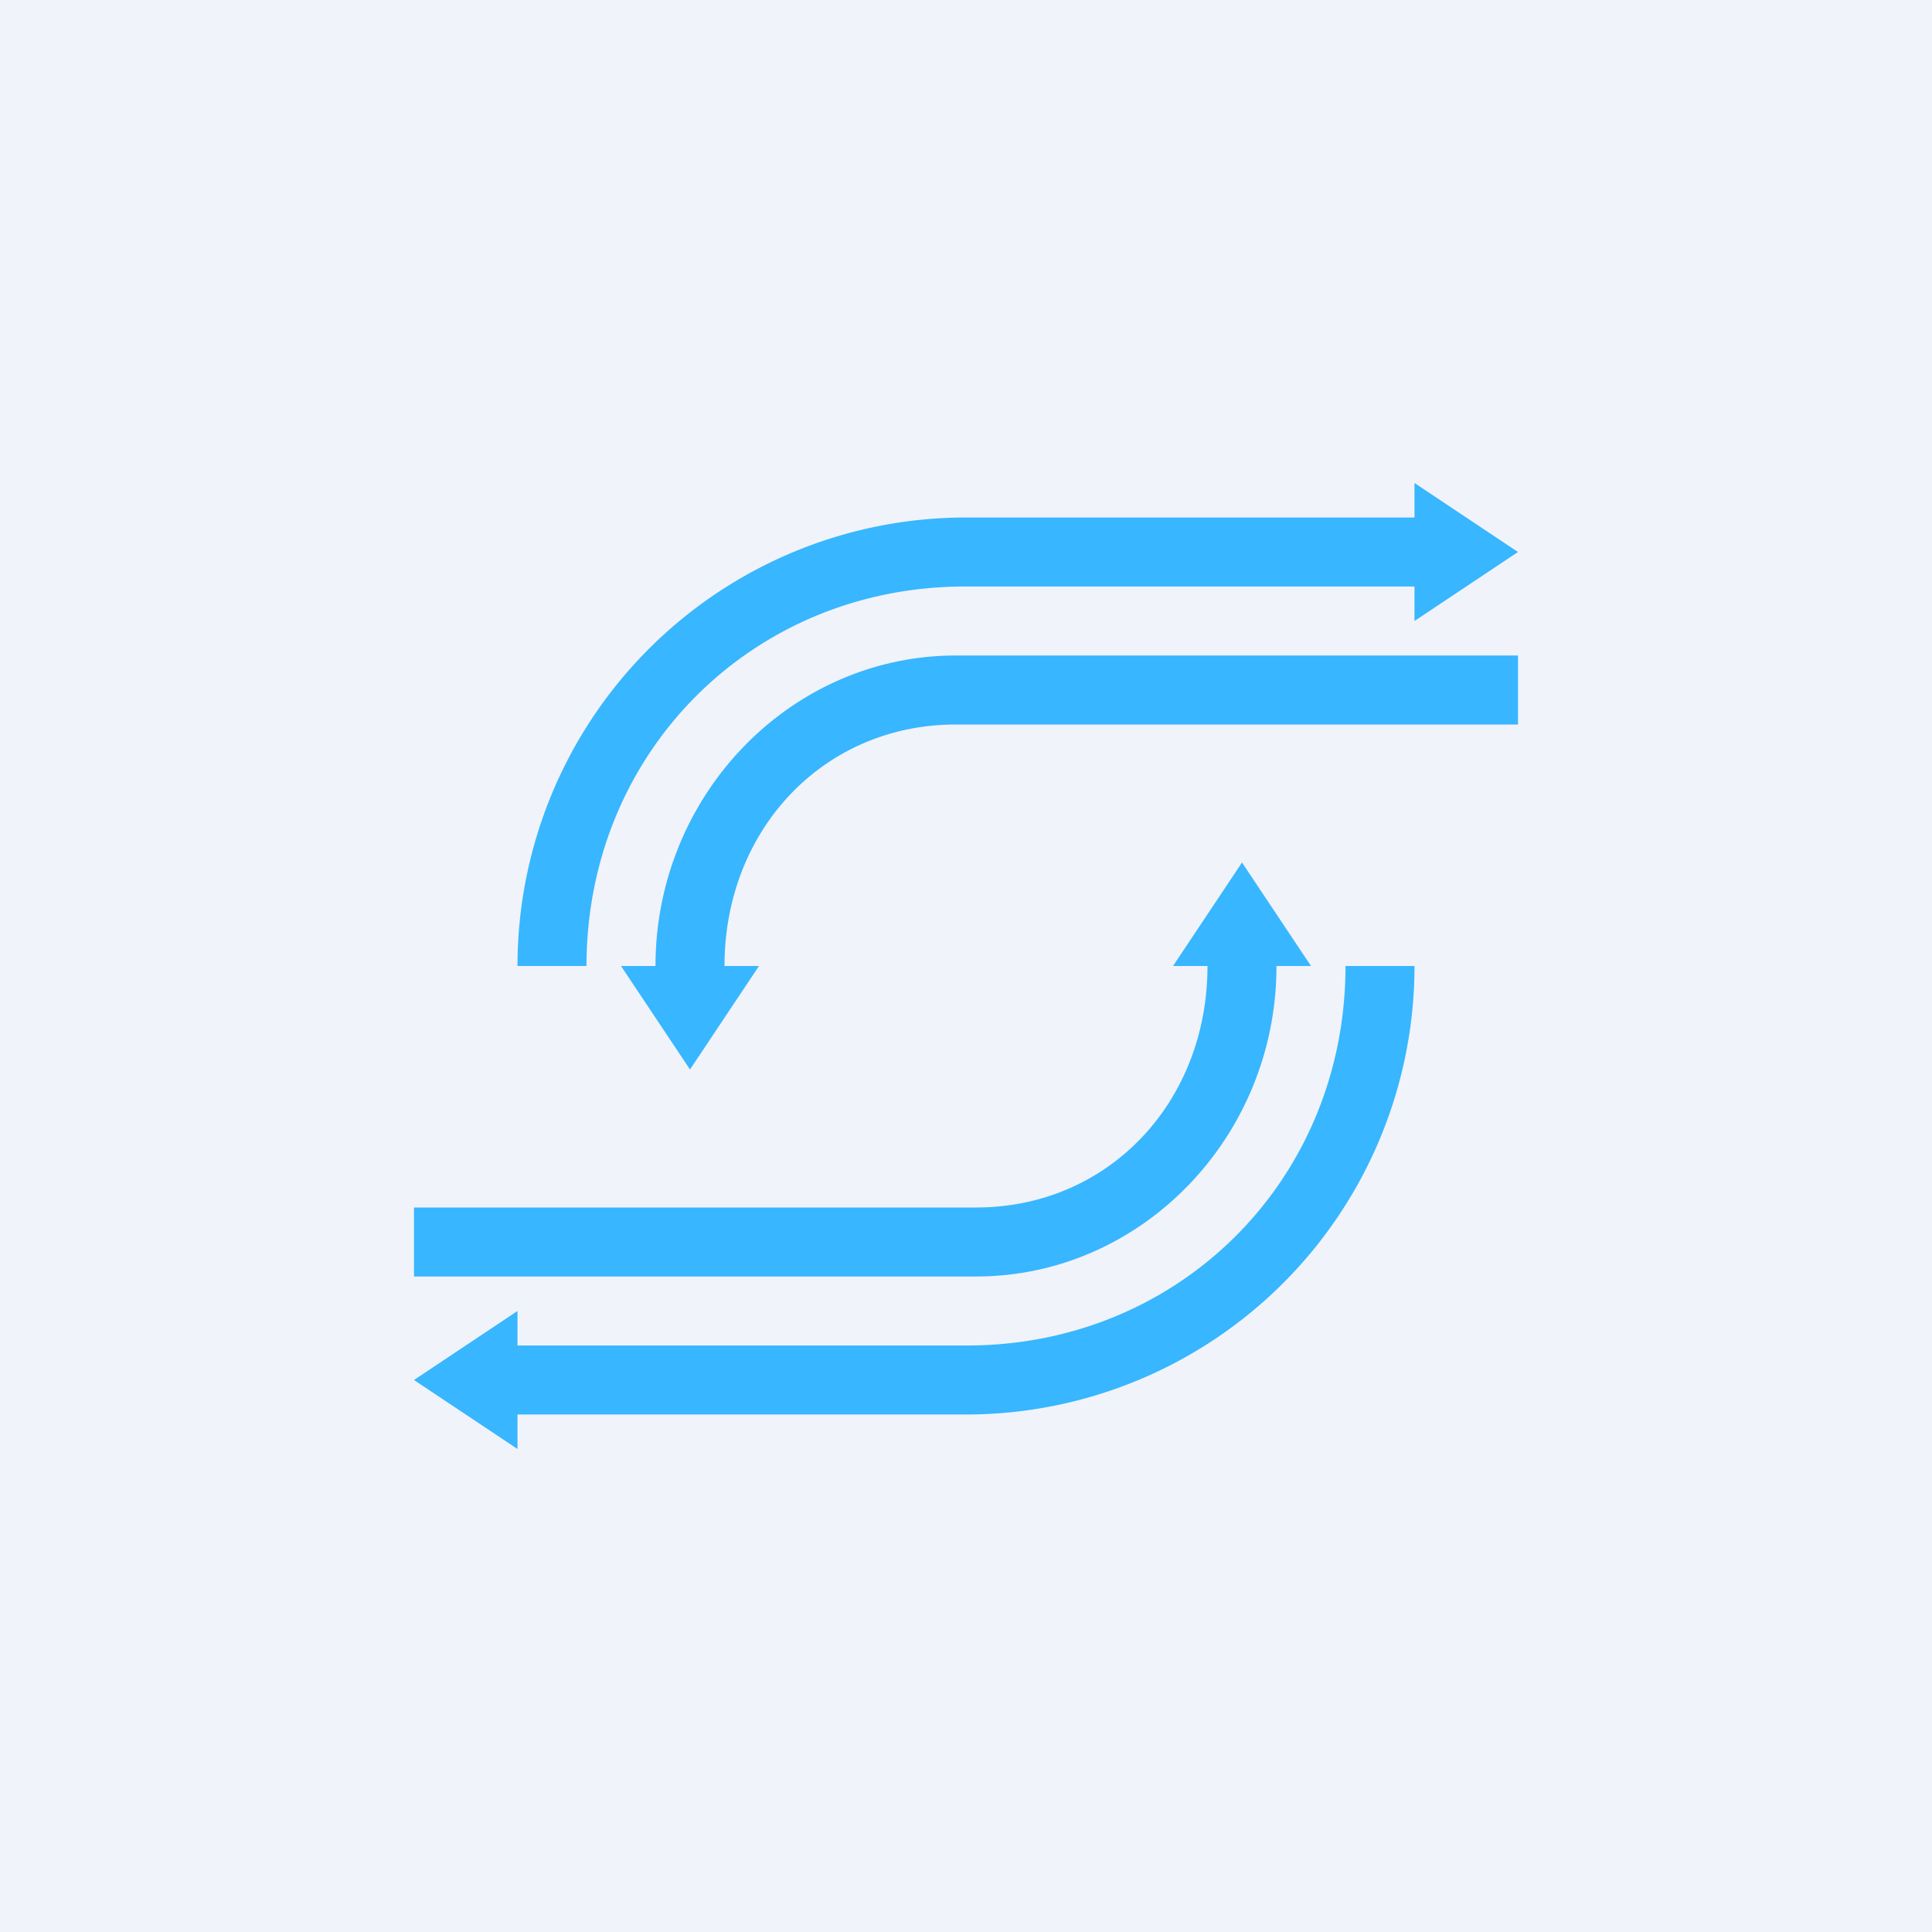 <!-- by TradeStack --><svg width="56" height="56" viewBox="0 0 56 56" xmlns="http://www.w3.org/2000/svg"><path fill="#F0F3FA" d="M0 0h56v56H0z"/><path d="m41 18 3-2-3-2v1H27.97A13 13 0 0 0 15 28h2c0-6.2 4.82-11 10.97-11H41v1Z" fill="#38B6FF"/><path d="M27.71 19c-4.8 0-8.71 4.05-8.71 9h-1l2 3 2-3h-1c0-3.95 2.87-7 6.71-7H44v-2H27.71ZM15 38l-3 2 3 2v-1h13.03A13 13 0 0 0 41 28h-2c0 6.2-4.82 11-10.97 11H15v-1Z" fill="#38B6FF"/><path d="M28.29 37c4.8 0 8.71-4.05 8.71-9h1l-2-3-2 3h1c0 3.95-2.87 7-6.71 7H12v2h16.29Z" fill="#38B6FF"/></svg>